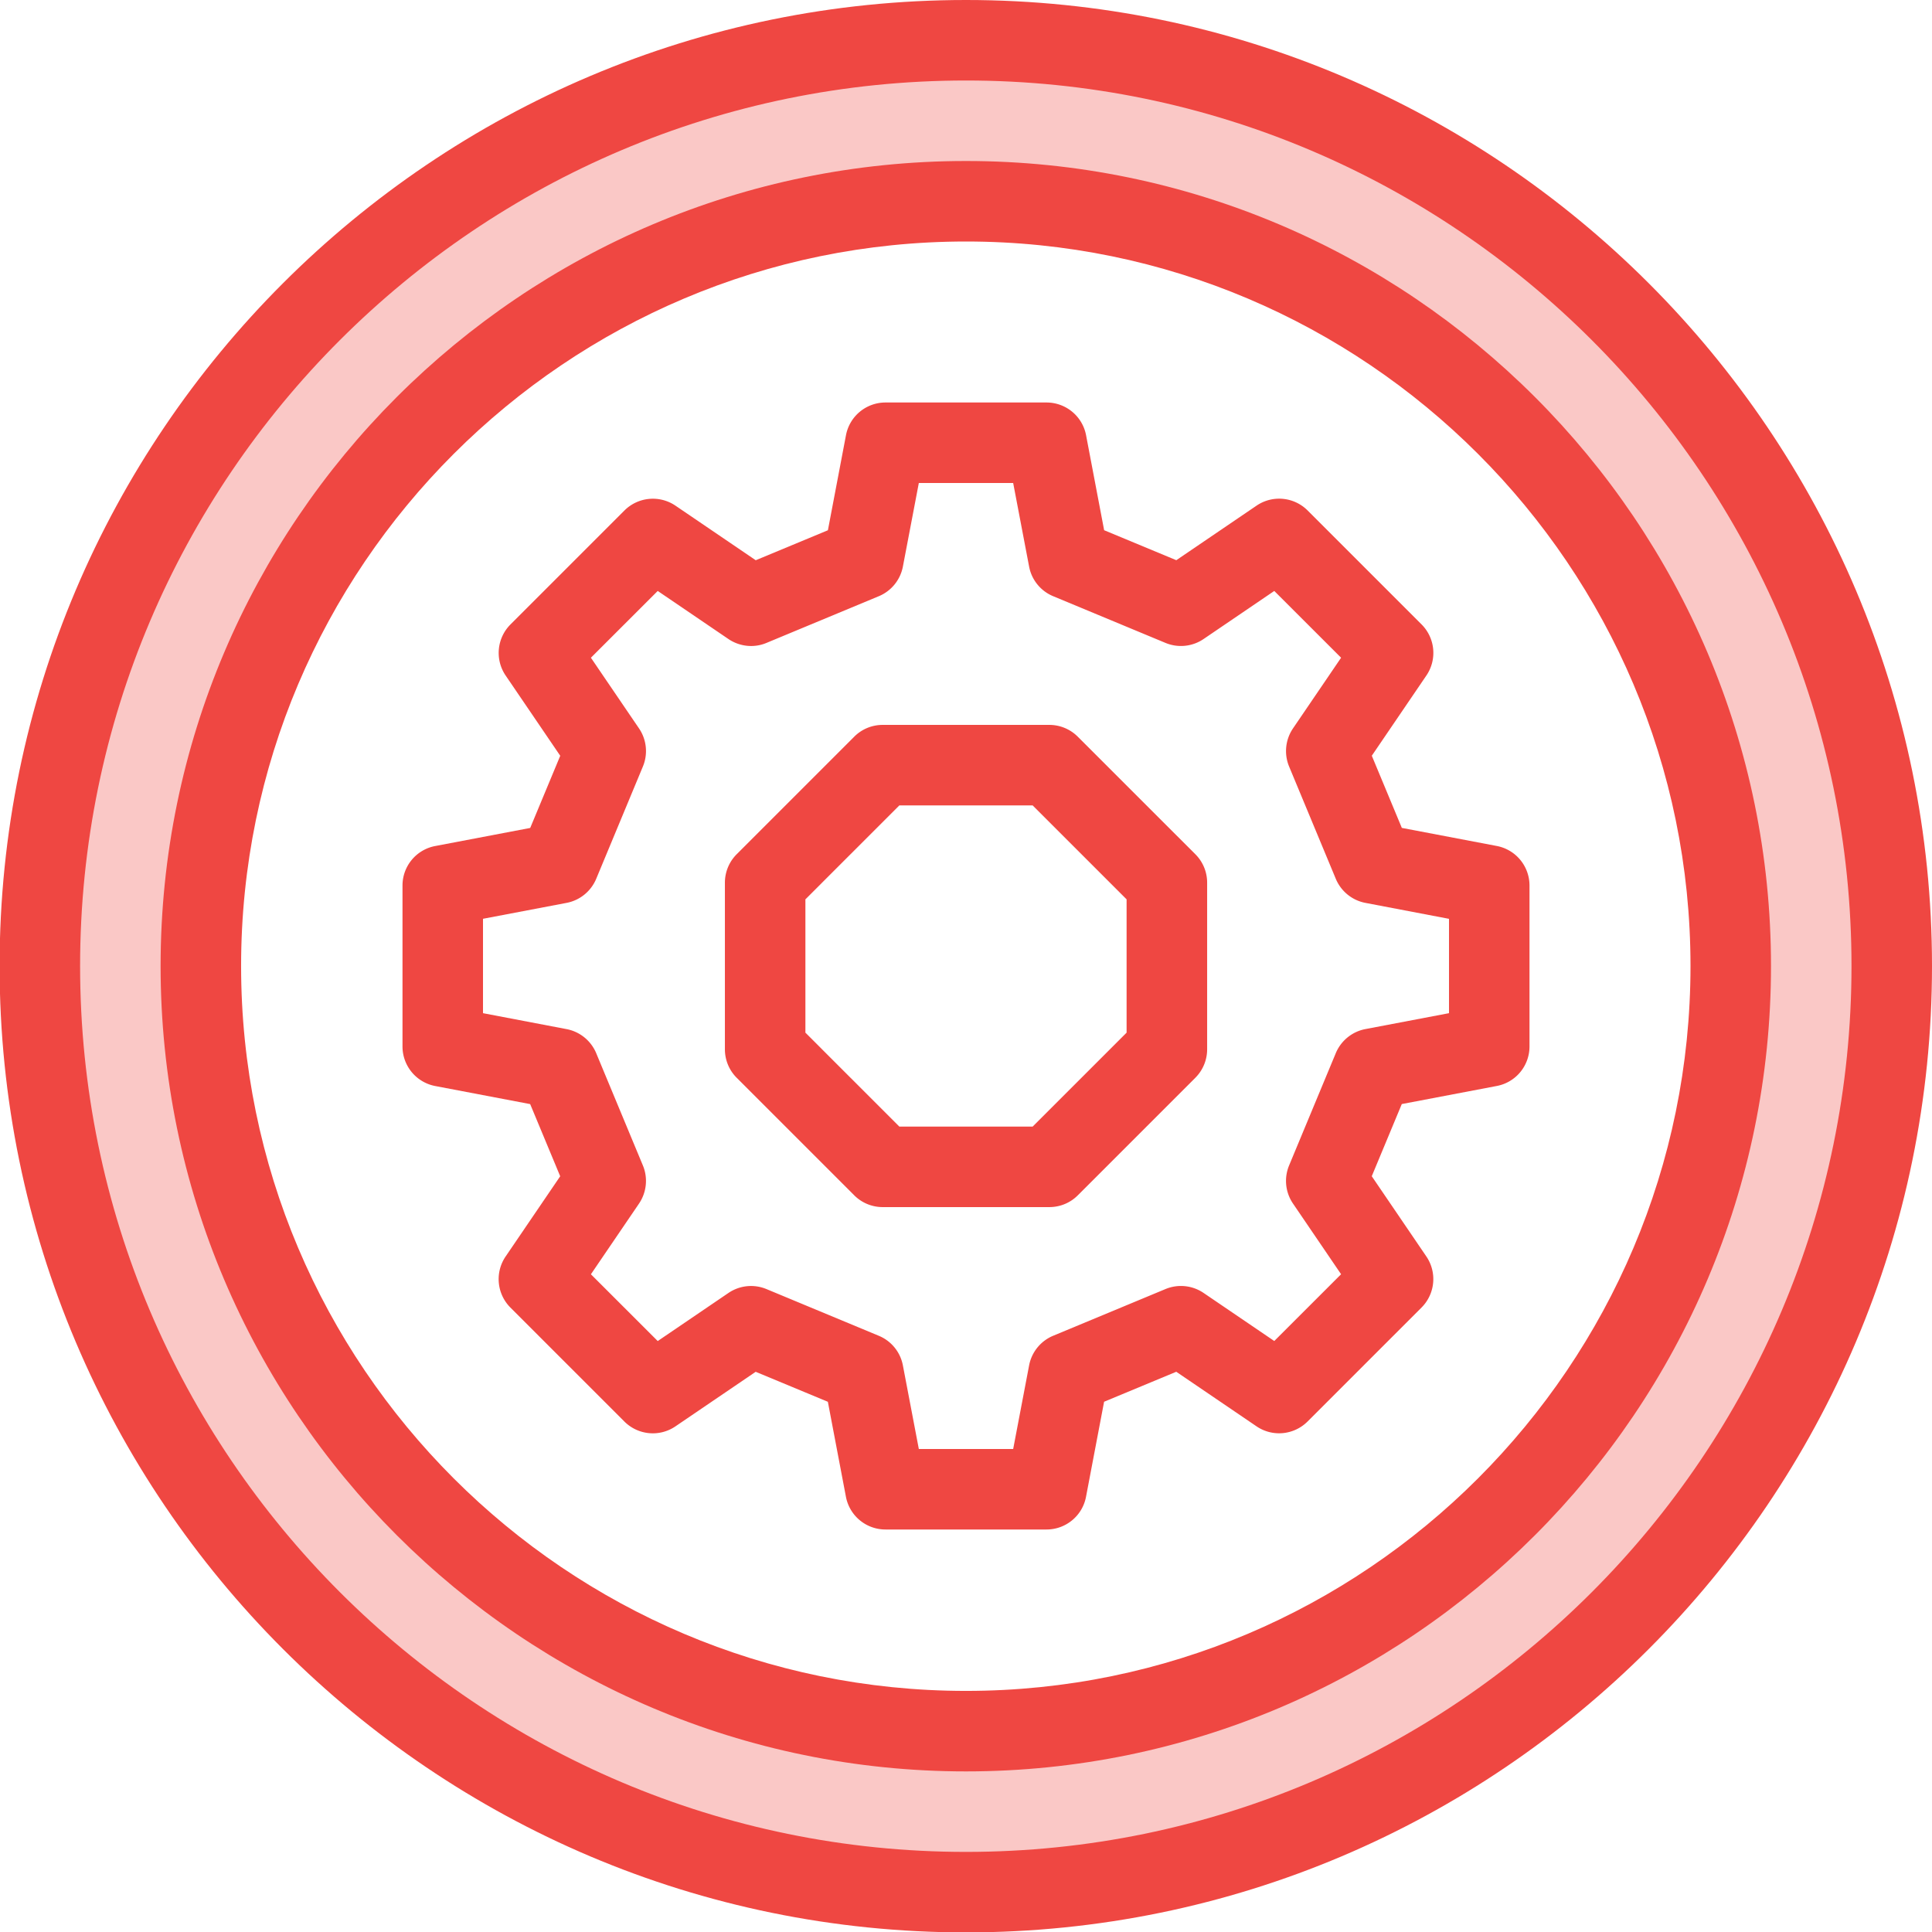 <svg xmlns="http://www.w3.org/2000/svg" viewBox="0 0 48 48"><style>.st0{fill:none}.st1{fill:#fac8c6}.st2{fill:#ef4742}</style><path class="st0" d="M0 0h48v48H0z" id="Boundary"/><g id="Design"><path class="st1" d="M.99 24C.99 11.3 11.29 1 24 1c12.7 0 23 10.3 23 23 0 12.71-10.3 23.01-23 23.01C11.29 47.01.99 36.71.99 24zM43 24c0-10.49-8.51-19-19-19C13.5 5 4.99 13.51 4.99 24c0 10.5 8.51 19.01 19.01 19.01 10.49 0 19-8.51 19-19.01z"/><path class="st2" d="M24 0C10.761 0-.01 10.766-.01 24c0 13.239 10.771 24.01 24.01 24.01 13.233 0 24-10.771 24-24.01C48 10.766 37.233 0 24 0zm0 46.01C11.864 46.01 1.99 36.136 1.99 24 1.99 11.869 11.864 2 24 2c12.131 0 22 9.869 22 22 0 12.136-9.869 22.01-22 22.01z"/><path class="st2" d="M24 4C12.967 4 3.99 12.972 3.99 24c0 11.033 8.977 20.01 20.01 20.01 11.028 0 20-8.977 20-20.01 0-11.028-8.972-20-20-20zm0 38.01c-9.931 0-18.01-8.079-18.01-18.01 0-9.925 8.079-18 18.01-18 9.925 0 18 8.075 18 18 0 9.931-8.075 18.01-18 18.01z"/><path class="st2" d="M37.187 21.018l-2.359-.449-.746-1.793 1.356-1.993a1 1 0 0 0-.12-1.27l-2.83-2.83a.999.999 0 0 0-1.27-.12l-1.993 1.355-1.793-.745-.449-2.361A1 1 0 0 0 26 10h-4a.999.999 0 0 0-.982.813l-.449 2.361-1.793.745-1.993-1.355a1 1 0 0 0-1.27.12l-2.83 2.83a1 1 0 0 0-.12 1.27l1.356 1.993-.746 1.793-2.359.449A.998.998 0 0 0 10 22v4a1 1 0 0 0 .813.982l2.359.449.746 1.793-1.356 1.993a1 1 0 0 0 .12 1.27l2.83 2.83c.34.34.873.391 1.27.12l1.993-1.355 1.793.745.449 2.361A1 1 0 0 0 22 38h4c.48 0 .893-.341.982-.813l.449-2.361 1.793-.745 1.993 1.355c.397.271.93.22 1.27-.12l2.83-2.83a1 1 0 0 0 .12-1.27l-1.356-1.993.746-1.793 2.359-.449A.998.998 0 0 0 38 26v-4a1 1 0 0 0-.813-.982zM36 25.172l-2.076.395a1.002 1.002 0 0 0-.737.599l-1.16 2.79a1 1 0 0 0 .097.946l1.195 1.756-1.66 1.659-1.756-1.194a1.001 1.001 0 0 0-.946-.097l-2.79 1.16a1 1 0 0 0-.599.736L25.172 36h-2.344l-.396-2.077a.996.996 0 0 0-.599-.736l-2.79-1.16a.998.998 0 0 0-.946.097l-1.756 1.194-1.66-1.659 1.195-1.756c.189-.279.226-.635.097-.946l-1.16-2.79a1.002 1.002 0 0 0-.737-.599L12 25.172v-2.345l2.076-.395c.331-.063.607-.288.737-.599l1.16-2.79a1 1 0 0 0-.097-.946l-1.195-1.756 1.66-1.659 1.756 1.194c.28.19.637.227.946.097l2.79-1.16a1 1 0 0 0 .599-.736L22.828 12h2.344l.396 2.077a.996.996 0 0 0 .599.736l2.79 1.16a1 1 0 0 0 .946-.097l1.756-1.194 1.66 1.659-1.195 1.756a1.003 1.003 0 0 0-.097.946l1.16 2.79c.13.311.406.536.737.599l2.076.396v2.344z"/><path class="st2" d="M26.777 18.303a.997.997 0 0 0-.707-.293h-4.14a.996.996 0 0 0-.707.293l-2.92 2.92a1 1 0 0 0-.293.707v4.14c0 .265.105.52.293.707l2.92 2.92a.997.997 0 0 0 .707.293h4.141c.266 0 .52-.105.707-.293l2.92-2.92a1 1 0 0 0 .293-.707v-4.14a.997.997 0 0 0-.293-.707l-2.921-2.92zm1.213 7.353l-2.334 2.334h-3.312l-2.334-2.334v-3.312l2.334-2.334h3.312l2.334 2.334v3.312z"/></g></svg>